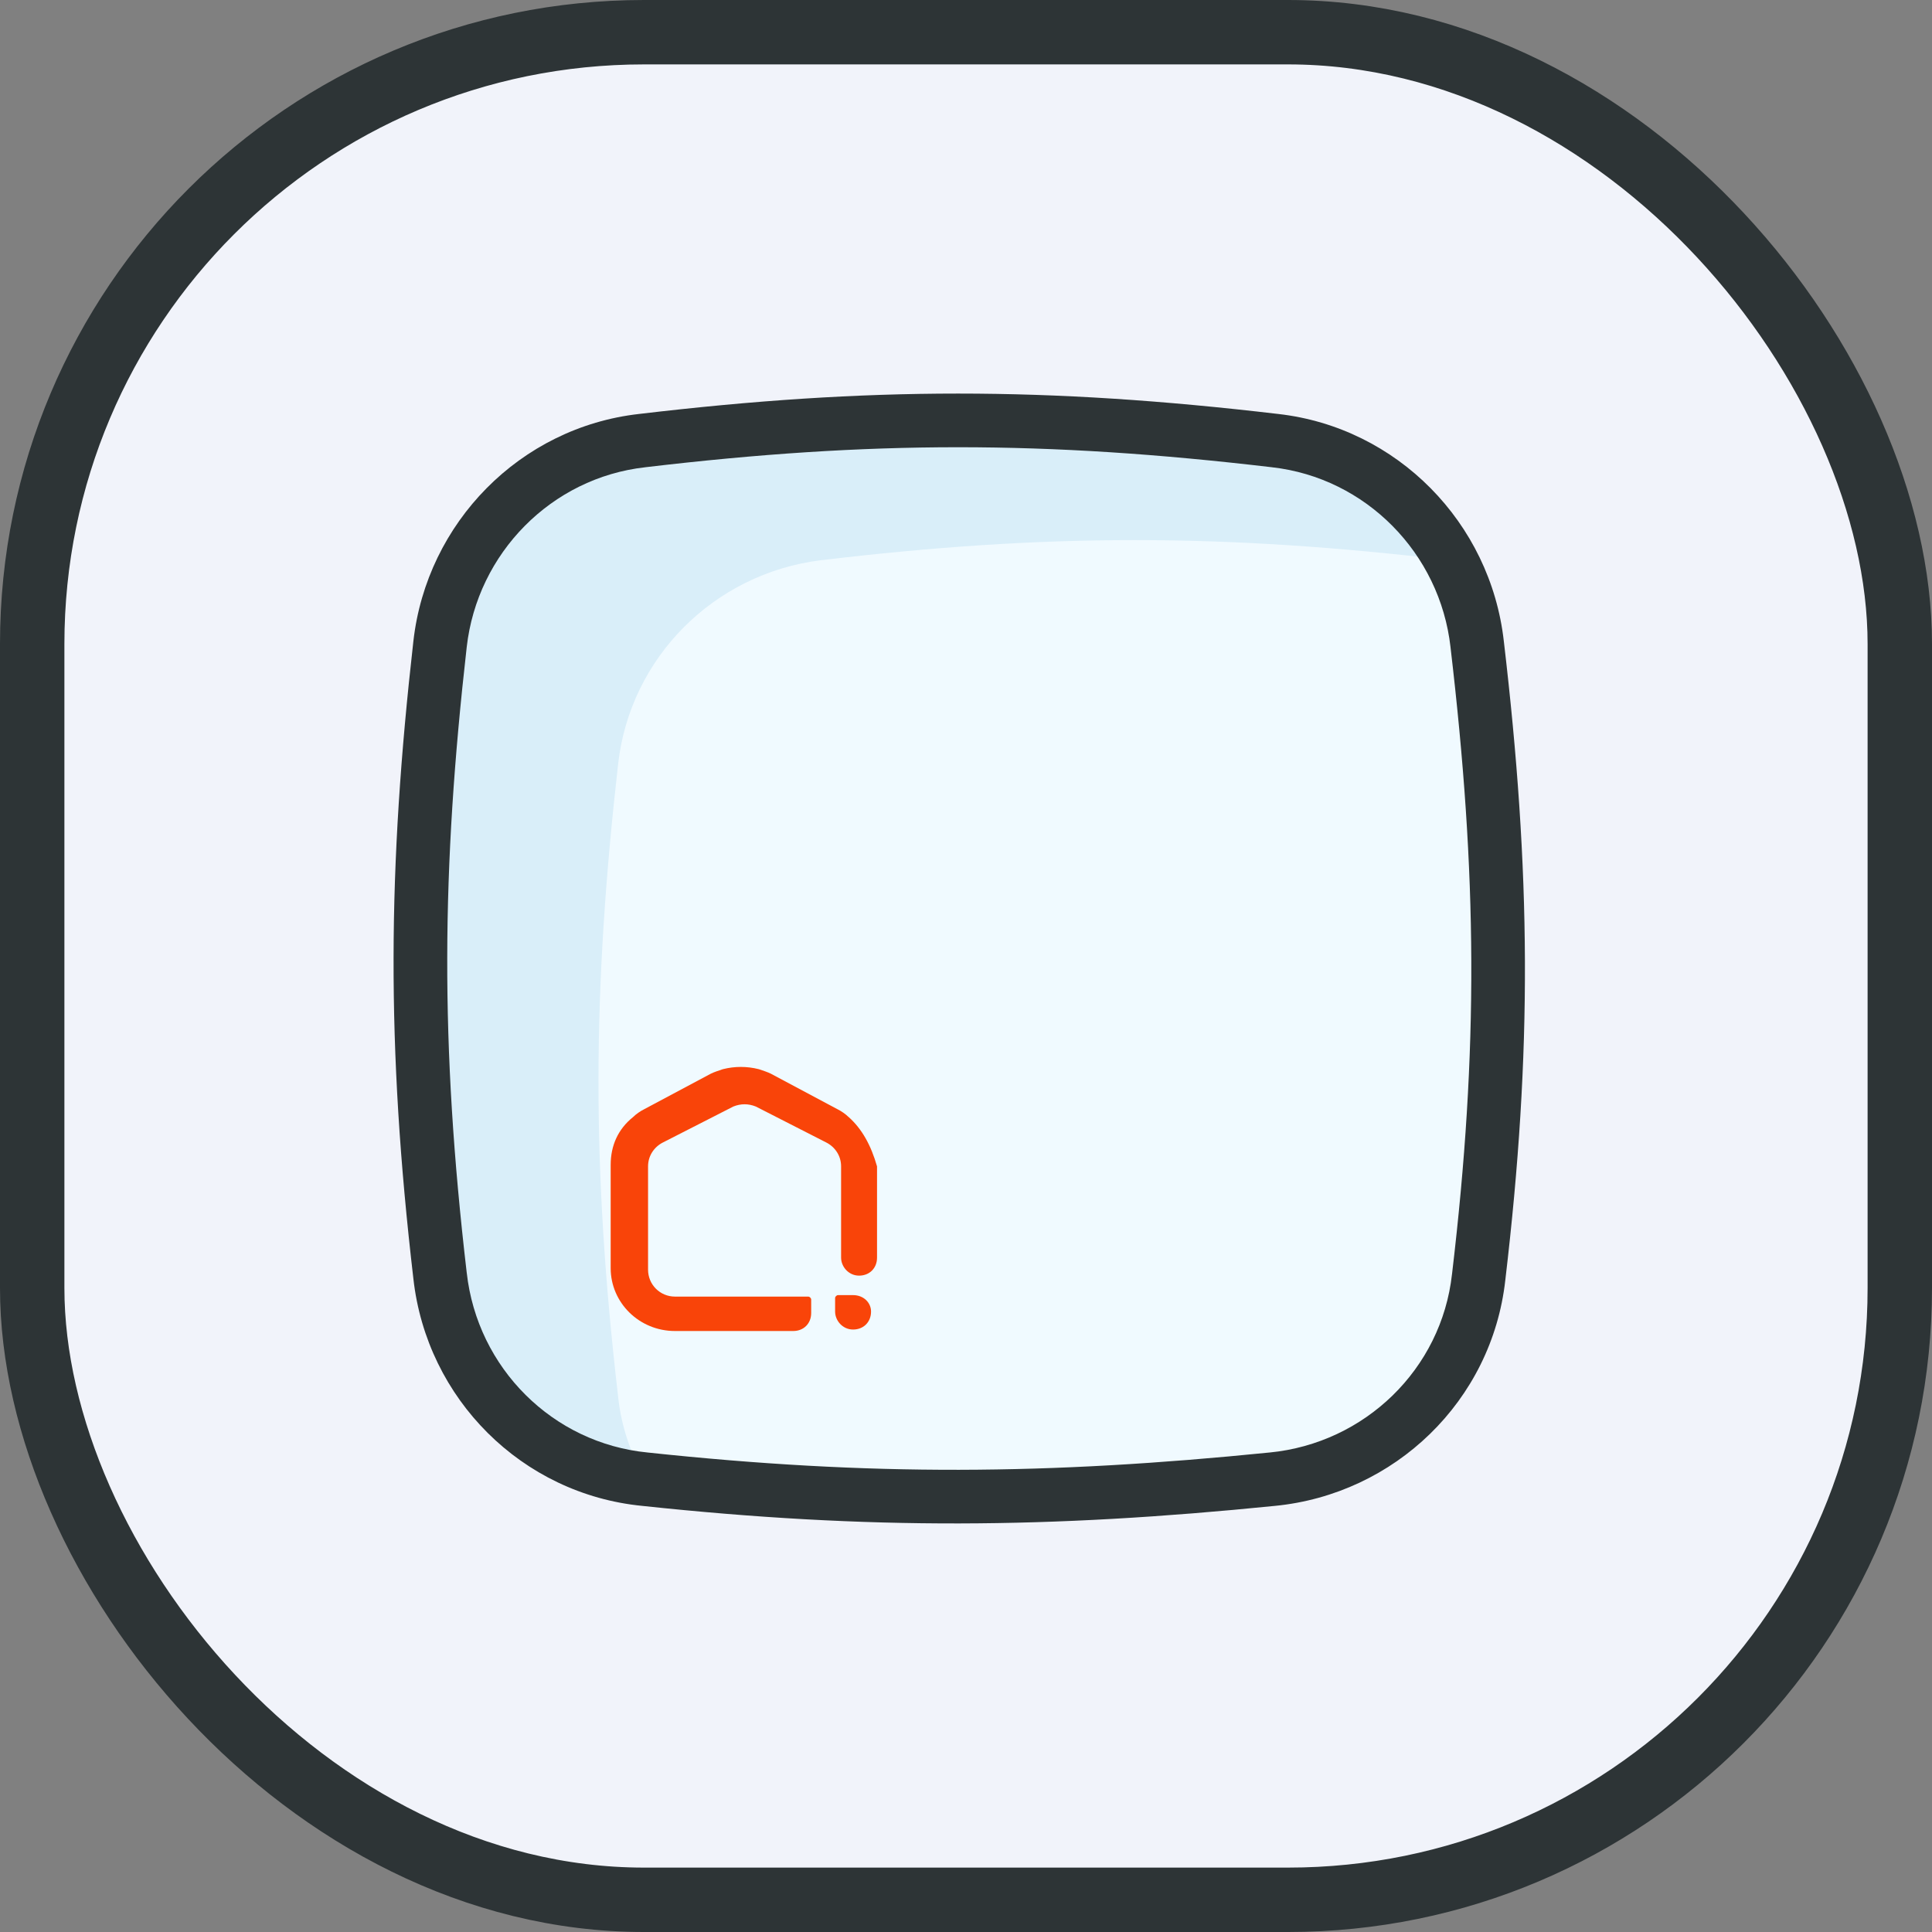 <svg fill="none" height="60" viewBox="0 0 60 60" width="60" xmlns="http://www.w3.org/2000/svg"><rect x="0" y="0" width="60" height="60" fill="#808080" stroke="none"/><rect fill="#f1f3fa" height="58" rx="19" stroke="#2d3436" stroke-width="2" width="58" x="1" y="1"/><path d="m13.666 20.004c.372-3.3 2.974-5.949 6.274-6.321 7.064-.837 12.548-.837 19.659 0 3.3.372 5.902 3.021 6.274 6.321.837 7.111.883 12.595.047 19.659-.372 3.346-3.067 5.949-6.414 6.274-6.925.697-12.502.744-19.473 0-3.346-.325-5.995-2.974-6.367-6.321-.837-7.157-.79-12.641 0-19.613z" fill="#d9eef9"/><path d="m45.037 17.401c-7.064-.837-12.549-.837-19.566 0-3.3.418-5.902 3.021-6.274 6.321-.79 6.971-.837 12.456 0 19.659.093.929.418 1.813.837 2.603 6.971.744 12.548.697 19.473 0 3.346-.325 5.995-2.928 6.414-6.274.837-7.111.79-12.595-.046-19.659-.14-.976-.418-1.859-.837-2.649z" fill="#f0faff"/><path d="m26.493 40.221h-.465c-.046 0-.093.046-.093.093v.418c0 .279.232.558.558.558.325 0 .558-.232.558-.558 0-.279-.232-.511-.558-.511z" fill="#f94409"/><path d="m26.353 34.69c-.093-.093-.232-.186-.325-.232l-2.091-1.115c-.093-.046-.232-.093-.372-.139-.372-.093-.744-.093-1.115 0-.139.046-.279.093-.372.139l-2.091 1.115c-.093.046-.232.139-.325.232-.465.372-.697.883-.697 1.487v3.207c0 1.069.883 1.952 1.998 1.952h3.671c.325 0 .558-.232.558-.558v-.418c0-.046-.046-.093-.093-.093h-4.136c-.465 0-.837-.372-.837-.837v-3.207c0-.325.186-.604.465-.744l2.184-1.115c.232-.093.465-.093.697 0l2.184 1.115c.279.14.465.418.465.744v2.835c0 .279.233.558.558.558.325 0 .558-.232.558-.558v-2.835c-.186-.651-.465-1.162-.883-1.534z" fill="#f94409"/><path clip-rule="evenodd" d="m39.502 14.511c-7.046-.829-12.465-.829-19.464-0l-.005.001c-2.906.327-5.21 2.665-5.539 5.586l-0.0.001c-.783 6.912-.829 12.332-0 19.422l.001.005c.329 2.961 2.672 5.297 5.62 5.583l.008.001c6.909.737 12.428.692 19.301-.001l.003-0c2.963-.288 5.339-2.591 5.666-5.537l.001-.006c.828-6.995.783-12.413-.047-19.464l-0-.004c-.329-2.921-2.633-5.258-5.54-5.586zm.193-1.655c-7.173-.844-12.722-.844-19.85 0-3.692.417-6.592 3.377-7.007 7.055-.797 7.03-.844 12.578 0 19.801.415 3.729 3.369 6.69 7.111 7.055 7.032.75 12.665.702 19.64 0 3.728-.363 6.742-3.264 7.159-7.008.844-7.132.797-12.681-.046-19.85-.415-3.677-3.315-6.636-7.007-7.053z" fill="#2d3436" fill-rule="evenodd"/></svg>